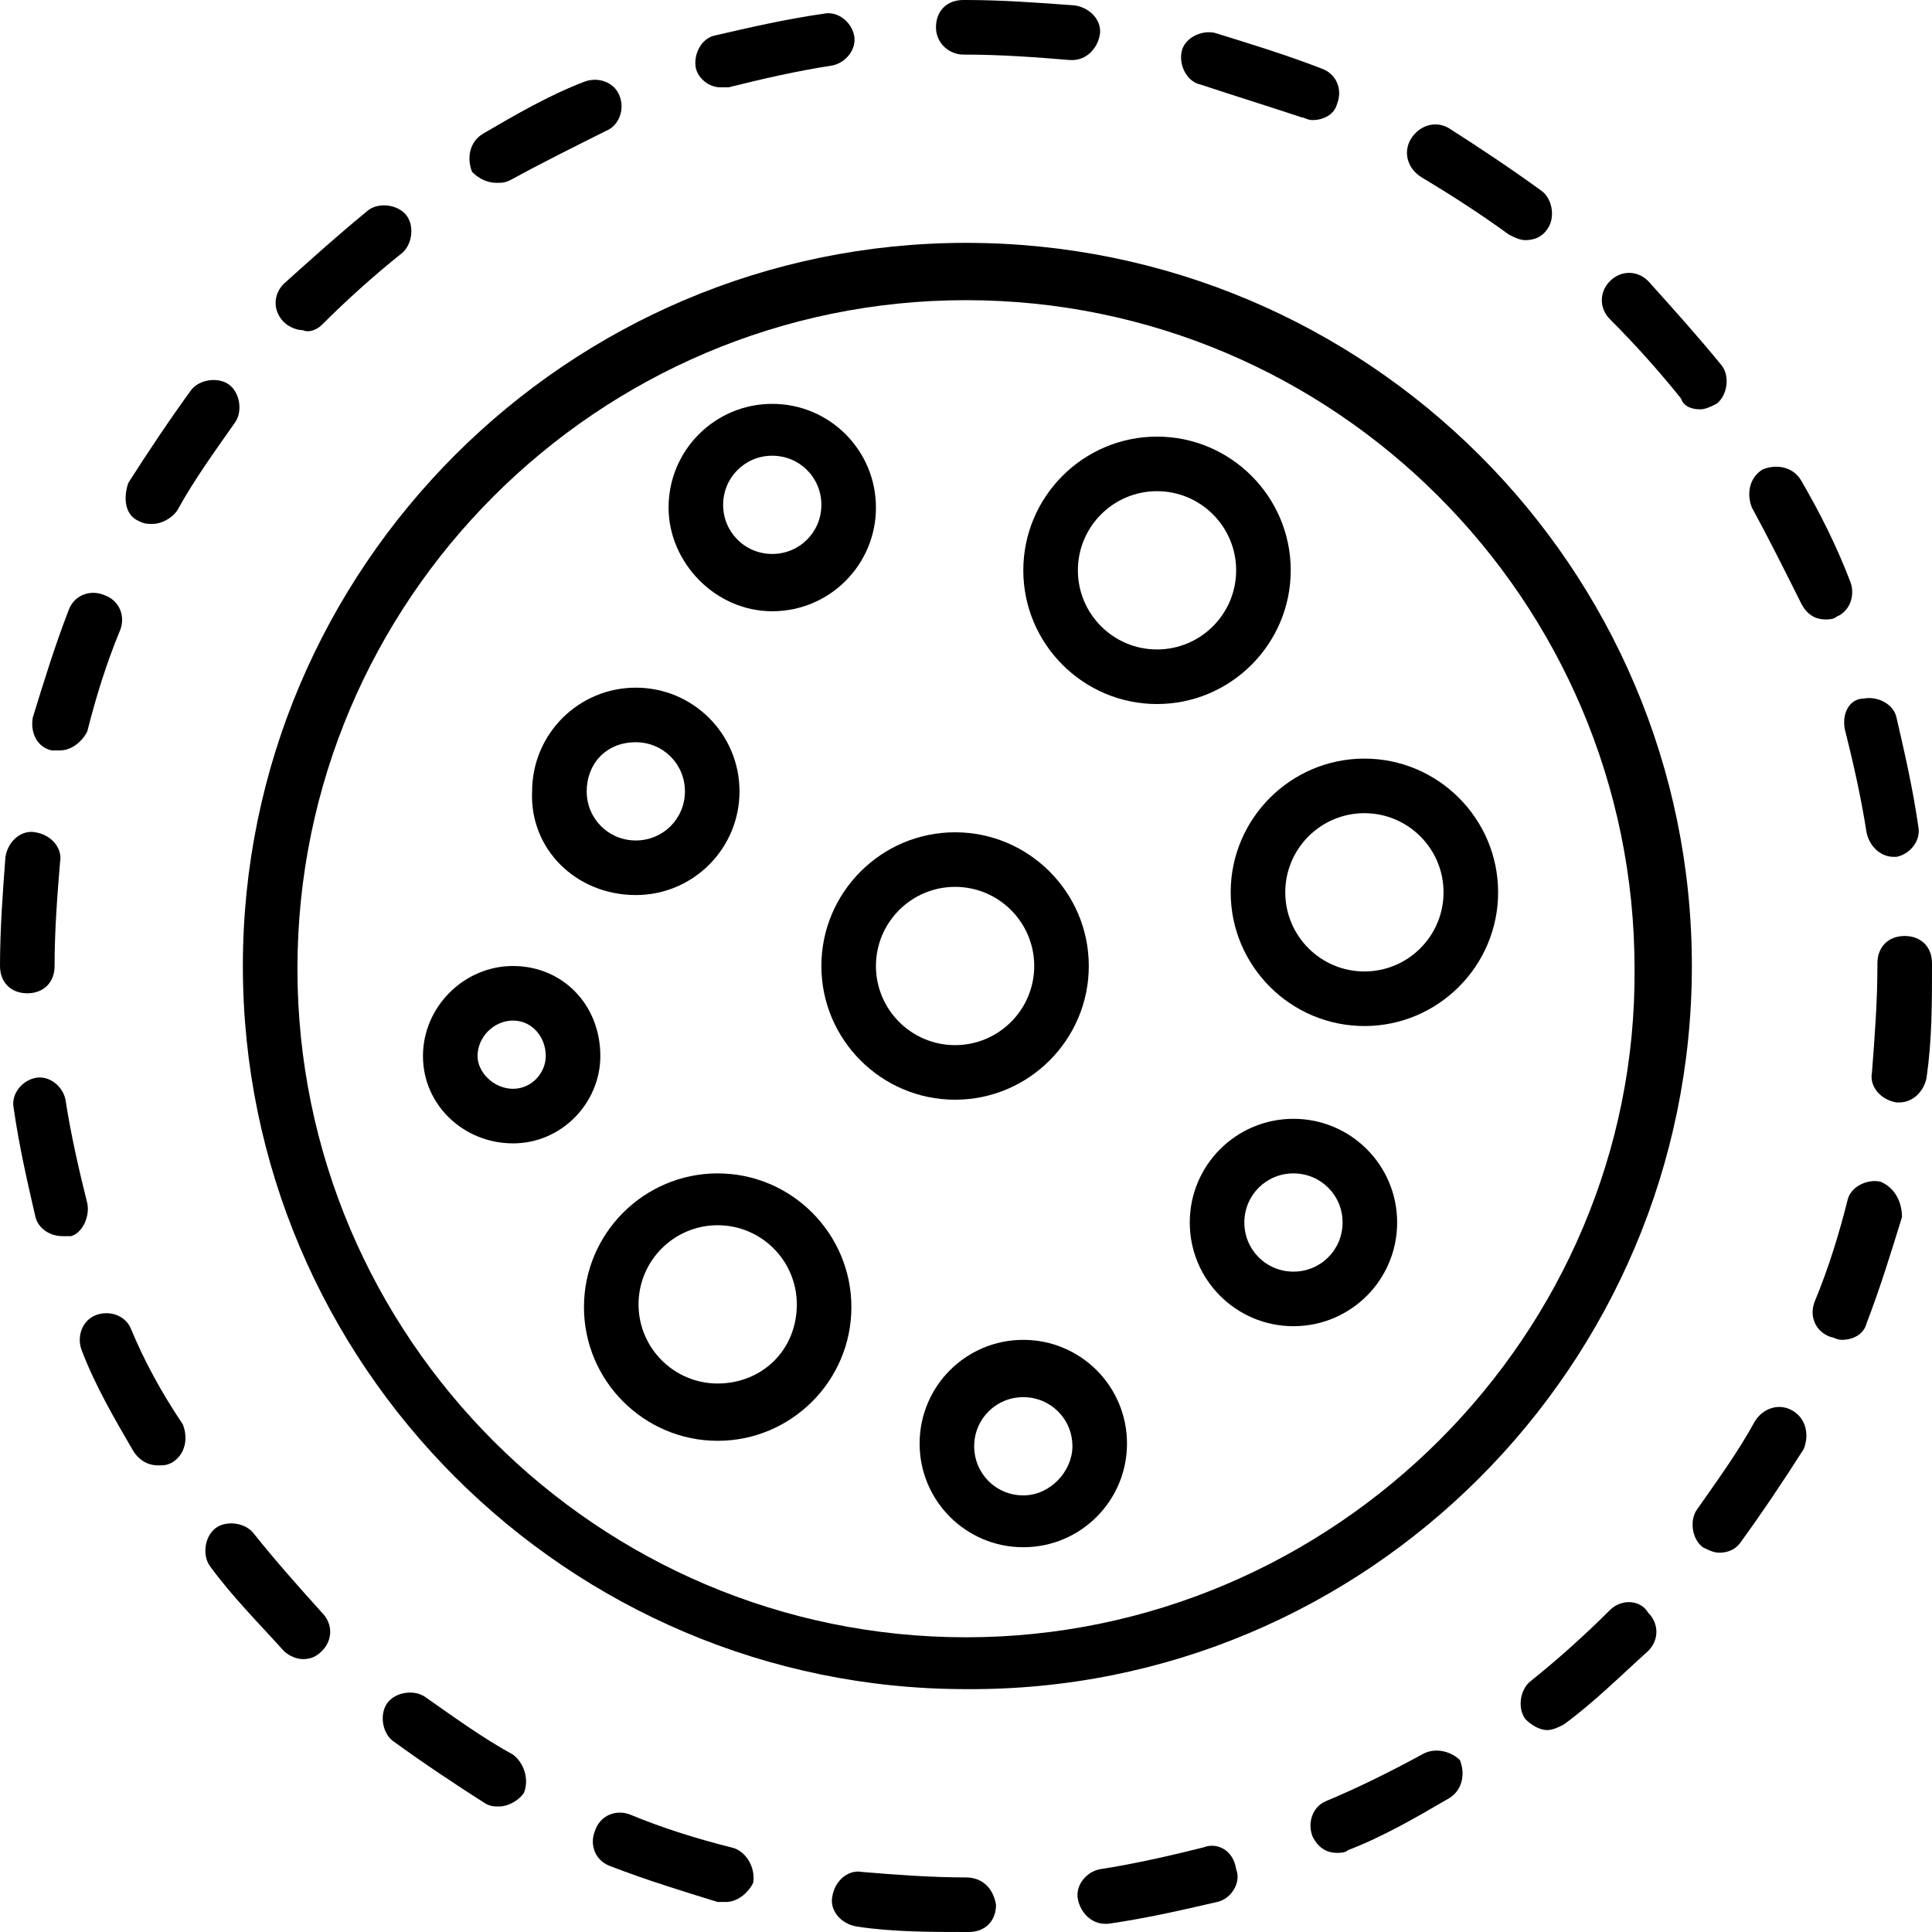 <?xml version="1.0" encoding="iso-8859-1"?>
<!-- Generator: Adobe Illustrator 19.0.0, SVG Export Plug-In . SVG Version: 6.00 Build 0)  -->
<svg xmlns="http://www.w3.org/2000/svg" xmlns:xlink="http://www.w3.org/1999/xlink" version="1.1" id="Capa_1" x="0px" y="0px" viewBox="0 0 362.496 362.496" style="enable-background:new 0 0 362.496 362.496;" xml:space="preserve">
<g>
	<g>
		<path d="M336.384,264.704c-2.56-1.536-5.632-0.512-7.168,2.048c-3.072,5.632-7.168,11.264-10.752,16.384    c-1.536,2.048-1.024,5.632,1.024,7.168c1.024,0.512,2.048,1.024,3.072,1.024c1.536,0,3.072-0.512,4.096-2.048    c4.096-5.632,8.192-11.776,11.776-17.408C339.456,269.312,338.944,266.24,336.384,264.704z"/>
	</g>
</g>
<g>
	<g>
		<path d="M347.136,109.056c-2.56-6.656-5.632-12.8-9.216-18.944c-1.536-2.56-4.608-3.072-7.168-2.048    c-2.56,1.536-3.072,4.608-2.048,7.168c3.072,5.632,6.144,11.776,9.216,17.92c1.024,2.048,2.56,3.072,4.608,3.072    c0.512,0,1.536,0,2.048-0.512C347.136,114.688,348.16,111.616,347.136,109.056z"/>
	</g>
</g>
<g>
	<g>
		<path d="M247.808,12.8c-6.656-2.56-13.312-4.608-19.968-6.656c-2.56-0.512-5.632,1.024-6.144,3.584    c-0.512,2.56,1.024,5.632,3.584,6.144c6.144,2.048,12.8,4.096,18.944,6.144c0.512,0,1.024,0.512,2.048,0.512    c2.048,0,4.096-1.024,4.608-3.072C251.904,16.896,250.88,13.824,247.808,12.8z"/>
	</g>
</g>
<g>
	<g>
		<path d="M357.376,175.616c-3.072,0-5.12,2.048-5.12,5.12v0.512c0,6.656-0.512,13.312-1.024,19.968    c-0.512,2.56,1.536,5.12,4.608,5.632h0.512c2.56,0,4.608-2.048,5.12-4.608c1.024-7.168,1.024-13.824,1.024-20.992v-0.512    C362.496,177.664,360.448,175.616,357.376,175.616z"/>
	</g>
</g>
<g>
	<g>
		<path d="M289.28,35.84c-5.632-4.096-11.776-8.192-17.408-11.776c-2.56-1.536-5.632-0.512-7.168,2.048s-0.512,5.632,2.048,7.168    c5.12,3.072,10.752,6.656,16.384,10.752c1.024,0.512,2.048,1.024,3.072,1.024c1.536,0,3.072-0.512,4.096-2.048    C291.84,40.96,291.328,37.376,289.28,35.84z"/>
	</g>
</g>
<g>
	<g>
		<path d="M352.768,221.696c-2.56-0.512-5.632,1.024-6.144,3.584c-1.536,6.144-3.584,12.8-6.144,18.944    c-1.024,2.56,0,5.632,3.072,6.656c0.512,0,1.024,0.512,2.048,0.512c2.048,0,4.096-1.024,4.608-3.072    c2.56-6.656,4.608-13.312,6.656-19.968C356.864,225.28,355.328,222.72,352.768,221.696z"/>
	</g>
</g>
<g>
	<g>
		<path d="M323.072,68.608c-4.608-5.632-9.216-10.752-13.824-15.872c-2.048-2.048-5.12-2.048-7.168,0    c-2.048,2.048-2.048,5.12,0,7.168c4.608,4.608,9.216,9.728,13.312,14.848c0.512,1.536,2.048,2.048,3.584,2.048    c1.024,0,2.048-0.512,3.072-1.024C324.096,74.24,324.608,70.656,323.072,68.608z"/>
	</g>
</g>
<g>
	<g>
		<path d="M16.384,225.792c-1.536-6.144-3.072-12.8-4.096-19.456c-0.512-2.56-3.072-4.608-5.632-4.096s-4.608,3.072-4.096,5.632    c1.024,7.168,2.56,13.824,4.096,20.48c0.512,2.048,2.56,3.584,5.12,3.584c0.512,0,1.024,0,1.536,0    C15.36,231.424,16.896,228.352,16.384,225.792z"/>
	</g>
</g>
<g>
	<g>
		<path d="M181.248,352.256c-6.656,0-13.312-0.512-19.456-1.024c-2.56-0.512-5.12,1.536-5.632,4.608    c-0.512,2.56,1.536,5.12,4.608,5.632c6.656,1.024,13.824,1.024,20.992,1.024c3.072,0,5.12-2.048,5.12-5.12    C186.368,354.304,184.32,352.256,181.248,352.256z"/>
	</g>
</g>
<g>
	<g>
		<path d="M137.216,346.624c-6.144-1.536-12.8-3.584-18.944-6.144c-2.56-1.024-5.632,0-6.656,3.072c-1.024,2.56,0,5.632,3.072,6.656    c6.656,2.56,13.312,4.608,19.968,6.656c0.512,0,1.024,0,1.536,0c2.048,0,4.096-1.536,5.12-3.584    C141.824,350.208,139.776,347.136,137.216,346.624z"/>
	</g>
</g>
<g>
	<g>
		<path d="M76.288,40.448c-1.536-2.048-5.12-2.56-7.168-1.024c-5.632,4.608-10.752,9.216-15.872,13.824    c-2.048,2.048-2.048,5.12,0,7.168c1.024,1.024,2.56,1.536,3.584,1.536c1.024,0.512,2.56,0,3.584-1.024    c4.608-4.608,9.728-9.216,14.848-13.312C77.312,46.08,77.824,42.496,76.288,40.448z"/>
	</g>
</g>
<g>
	<g>
		<path d="M19.456,111.616c-2.56-1.024-5.632,0-6.656,3.072c-2.56,6.656-4.608,13.312-6.656,19.968    c-0.512,3.072,1.024,5.632,3.584,6.144c0.512,0,1.024,0,1.536,0c2.048,0,4.096-1.536,5.12-3.584    c1.536-6.144,3.584-12.8,6.144-18.944C23.552,115.712,22.528,112.64,19.456,111.616z"/>
	</g>
</g>
<g>
	<g>
		<path d="M231.936,350.72c-0.512-3.584-3.584-5.12-6.144-4.096c-6.144,1.536-12.8,3.072-19.456,4.096    c-2.56,0.512-4.608,3.072-4.096,5.632s2.56,4.608,5.12,4.608h0.512c7.168-1.024,13.824-2.56,20.48-4.096    C230.912,356.352,232.96,353.28,231.936,350.72z"/>
	</g>
</g>
<g>
	<g>
		<path d="M34.304,267.264c-4.096-6.144-7.168-11.776-9.728-17.92c-1.024-2.56-4.096-3.584-6.656-2.56s-3.584,4.096-2.56,6.656    c2.56,6.656,6.144,12.8,9.728,18.944c1.024,1.536,2.56,2.56,4.608,2.56c1.024,0,1.536,0,2.56-0.512    C34.816,272.896,35.328,269.824,34.304,267.264z"/>
	</g>
</g>
<g>
	<g>
		<path d="M96.256,329.216c-5.632-3.072-11.264-7.168-16.384-10.752c-2.048-1.536-5.632-1.024-7.168,1.024    c-1.536,2.048-1.024,5.632,1.024,7.168c5.632,4.096,11.776,8.192,17.408,11.776c1.024,0.512,1.536,0.512,2.56,0.512    c1.536,0,3.584-1.024,4.608-2.56C99.328,333.824,98.304,330.752,96.256,329.216z"/>
	</g>
</g>
<g>
	<g>
		<path d="M43.008,72.192c-2.048-1.536-5.632-1.024-7.168,1.024c-4.096,5.632-8.192,11.776-11.776,17.408    c-1.024,3.072-0.512,6.144,2.048,7.168c1.024,0.512,1.536,0.512,2.56,0.512c1.536,0,3.584-1.024,4.608-2.56    c3.072-5.632,7.168-11.264,10.752-16.384C45.568,77.312,45.056,73.728,43.008,72.192z"/>
	</g>
</g>
<g>
	<g>
		<path d="M60.416,302.592c-4.608-5.12-8.704-9.728-12.8-14.848c-1.536-2.048-5.12-2.56-7.168-1.024    c-2.048,1.536-2.56,5.12-1.024,7.168c4.096,5.632,9.216,10.752,13.824,15.872c1.024,1.024,2.56,1.536,3.584,1.536    c1.536,0,2.56-0.512,3.584-1.536C62.464,307.712,62.464,304.64,60.416,302.592z"/>
	</g>
</g>
<g>
	<g>
		<path d="M160.256,6.656c-0.512-2.56-3.072-4.608-5.632-4.096c-7.168,1.024-13.824,2.56-20.48,4.096    c-2.56,0.512-4.096,3.584-3.584,6.144c0.512,2.048,2.56,3.584,4.608,3.584c0.512,0,1.024,0,1.536,0    c6.144-1.536,12.8-3.072,19.456-4.096C158.72,11.776,160.768,9.216,160.256,6.656z"/>
	</g>
</g>
<g>
	<g>
		<path d="M359.936,155.136c-1.024-7.168-2.56-13.824-4.096-20.48c-0.512-2.56-3.584-4.096-6.144-3.584    c-2.56,0-4.096,2.56-3.584,5.632c1.536,6.144,3.072,12.8,4.096,19.456c0.512,2.56,2.56,4.608,5.12,4.608h0.512    C358.4,160.256,360.448,157.696,359.936,155.136z"/>
	</g>
</g>
<g>
	<g>
		<path d="M201.728,1.024C195.072,0.512,187.904,0,181.248,0h-0.512c-3.072,0-5.12,2.048-5.12,5.12s2.56,5.12,5.12,5.12    c7.168,0,13.824,0.512,19.968,1.024h0.512c2.56,0,4.608-2.048,5.12-4.608C206.848,4.096,204.8,1.536,201.728,1.024z"/>
	</g>
</g>
<g>
	<g>
		<path d="M116.224,17.92c-1.024-2.56-4.096-3.584-6.656-2.56c-6.656,2.56-12.8,6.144-18.944,9.728    c-2.56,1.536-3.072,4.608-2.048,7.168c1.024,1.024,2.56,2.048,4.608,2.048c1.024,0,1.536,0,2.56-0.512    c5.632-3.072,11.776-6.144,17.92-9.216C116.224,23.552,117.248,20.48,116.224,17.92z"/>
	</g>
</g>
<g>
	<g>
		<path d="M6.656,156.16c-2.56-0.512-5.12,1.536-5.632,4.608C0.512,167.424,0,174.592,0,181.248c0,3.072,2.048,5.12,5.12,5.12    s5.12-2.048,5.12-5.12c0-6.656,0.512-13.312,1.024-19.456C11.776,159.232,9.728,156.672,6.656,156.16z"/>
	</g>
</g>
<g>
	<g>
		<path d="M309.248,302.592c-1.536-2.56-5.12-2.56-7.168-0.512c-4.608,4.608-9.728,9.216-14.848,13.312    c-2.048,1.536-2.56,5.12-1.024,7.168c1.024,1.024,2.56,2.048,4.096,2.048c1.024,0,2.048-0.512,3.072-1.024    c5.632-4.096,10.752-9.216,15.872-13.824C311.296,307.712,311.296,304.64,309.248,302.592z"/>
	</g>
</g>
<g>
	<g>
		<path d="M273.92,330.24c-1.536-1.536-4.608-2.56-7.168-1.024c-5.632,3.072-11.776,6.144-17.92,8.704    c-2.56,1.024-3.584,4.096-2.56,6.656c1.024,2.048,2.56,3.072,4.608,3.072c0.512,0,1.536,0,2.048-0.512    c6.656-2.56,12.8-6.144,18.944-9.728C274.432,335.872,274.944,332.8,273.92,330.24z"/>
	</g>
</g>
<g>
	<g>
		<path d="M181.248,45.568c-74.752,0-135.68,60.928-135.68,135.68s60.928,135.68,135.68,135.68    C256.512,317.44,317.44,256,317.44,181.248S256.512,45.568,181.248,45.568z M181.248,307.2c-69.12,0-125.44-56.32-125.44-125.44    s56.32-125.44,125.44-125.44s125.44,56.32,125.44,125.44C307.2,250.368,250.368,307.2,181.248,307.2z"/>
	</g>
</g>
<g>
	<g>
		<path d="M256,142.336c-13.824,0-25.088,11.264-25.088,25.088c0,13.824,11.264,25.088,25.088,25.088s25.088-11.264,25.088-25.088    C281.088,153.6,269.824,142.336,256,142.336z M256,182.272c-8.192,0-14.848-6.656-14.848-14.848s6.656-14.848,14.848-14.848    s14.848,6.656,14.848,14.848C270.848,175.616,264.192,182.272,256,182.272z"/>
	</g>
</g>
<g>
	<g>
		<path d="M217.088,81.92C203.264,81.92,192,93.184,192,107.008s11.264,25.088,25.088,25.088c13.824,0,25.088-11.264,25.088-25.088    S230.912,81.92,217.088,81.92z M217.088,121.856c-8.192,0-14.848-6.656-14.848-14.848s6.656-14.848,14.848-14.848    s14.848,6.656,14.848,14.848S225.28,121.856,217.088,121.856z"/>
	</g>
</g>
<g>
	<g>
		<path d="M134.656,220.16c-13.824,0-25.088,11.264-25.088,25.088c0,13.824,11.264,25.088,25.088,25.088    c13.824,0,25.088-11.264,25.088-25.088C159.744,231.424,148.48,220.16,134.656,220.16z M134.656,259.584    c-8.192,0-14.848-6.656-14.848-14.848c0-8.192,6.656-14.848,14.848-14.848c8.192,0,14.848,6.656,14.848,14.848    C149.504,253.44,142.848,259.584,134.656,259.584z"/>
	</g>
</g>
<g>
	<g>
		<path d="M179.2,156.16c-13.824,0-25.088,11.264-25.088,25.088c0,13.824,11.264,25.088,25.088,25.088    c13.824,0,25.088-11.264,25.088-25.088C204.288,167.424,193.024,156.16,179.2,156.16z M179.2,196.096    c-8.192,0-14.848-6.656-14.848-14.848c0-8.192,6.656-14.848,14.848-14.848s14.848,6.656,14.848,14.848    S187.392,196.096,179.2,196.096z"/>
	</g>
</g>
<g>
	<g>
		<path d="M119.296,129.024c-10.752,0-19.456,8.704-19.456,19.456c-0.512,10.752,8.192,19.456,19.456,19.456    c10.752,0,19.456-8.704,19.456-19.456S130.048,129.024,119.296,129.024z M119.296,157.696c-5.12,0-9.216-4.096-9.216-9.216    s3.584-9.216,9.216-9.216c5.12,0,9.216,4.096,9.216,9.216S124.416,157.696,119.296,157.696z"/>
	</g>
</g>
<g>
	<g>
		<path d="M96.256,181.248c-9.216,0-16.896,7.68-16.896,16.896s7.68,16.384,16.896,16.384s16.384-7.68,16.384-16.384    C112.64,188.416,105.472,181.248,96.256,181.248z M96.256,204.288c-3.584,0-6.656-3.072-6.656-6.144    c0-3.584,3.072-6.656,6.656-6.656c3.584,0,6.144,3.072,6.144,6.656C102.4,201.216,99.84,204.288,96.256,204.288z"/>
	</g>
</g>
<g>
	<g>
		<path d="M192,251.392c-10.752,0-19.456,8.704-19.456,19.456c0,10.752,8.704,19.456,19.456,19.456s19.456-8.704,19.456-19.456    S202.752,251.392,192,251.392z M192,280.576c-5.12,0-9.216-4.096-9.216-9.216s4.096-9.216,9.216-9.216s9.216,4.096,9.216,9.216    C201.216,275.968,197.12,280.576,192,280.576z"/>
	</g>
</g>
<g>
	<g>
		<path d="M242.688,209.92c-10.752,0-19.456,8.704-19.456,19.456s8.704,19.456,19.456,19.456c10.752,0,19.456-8.704,19.456-19.456    C262.144,218.624,253.44,209.92,242.688,209.92z M242.688,238.592c-5.12,0-9.216-4.096-9.216-9.216s4.096-9.216,9.216-9.216    s9.216,4.096,9.216,9.216S247.808,238.592,242.688,238.592z"/>
	</g>
</g>
<g>
	<g>
		<path d="M144.896,75.776c-10.752,0-19.456,8.704-19.456,19.456c0,10.24,8.704,19.456,19.456,19.456s19.456-8.704,19.456-19.456    S155.648,75.776,144.896,75.776z M144.896,103.936c-5.12,0-9.216-4.096-9.216-9.216s4.096-9.216,9.216-9.216    s9.216,4.096,9.216,9.216S150.016,103.936,144.896,103.936z"/>
	</g>
</g>
<g>
</g>
<g>
</g>
<g>
</g>
<g>
</g>
<g>
</g>
<g>
</g>
<g>
</g>
<g>
</g>
<g>
</g>
<g>
</g>
<g>
</g>
<g>
</g>
<g>
</g>
<g>
</g>
<g>
</g>
</svg>
